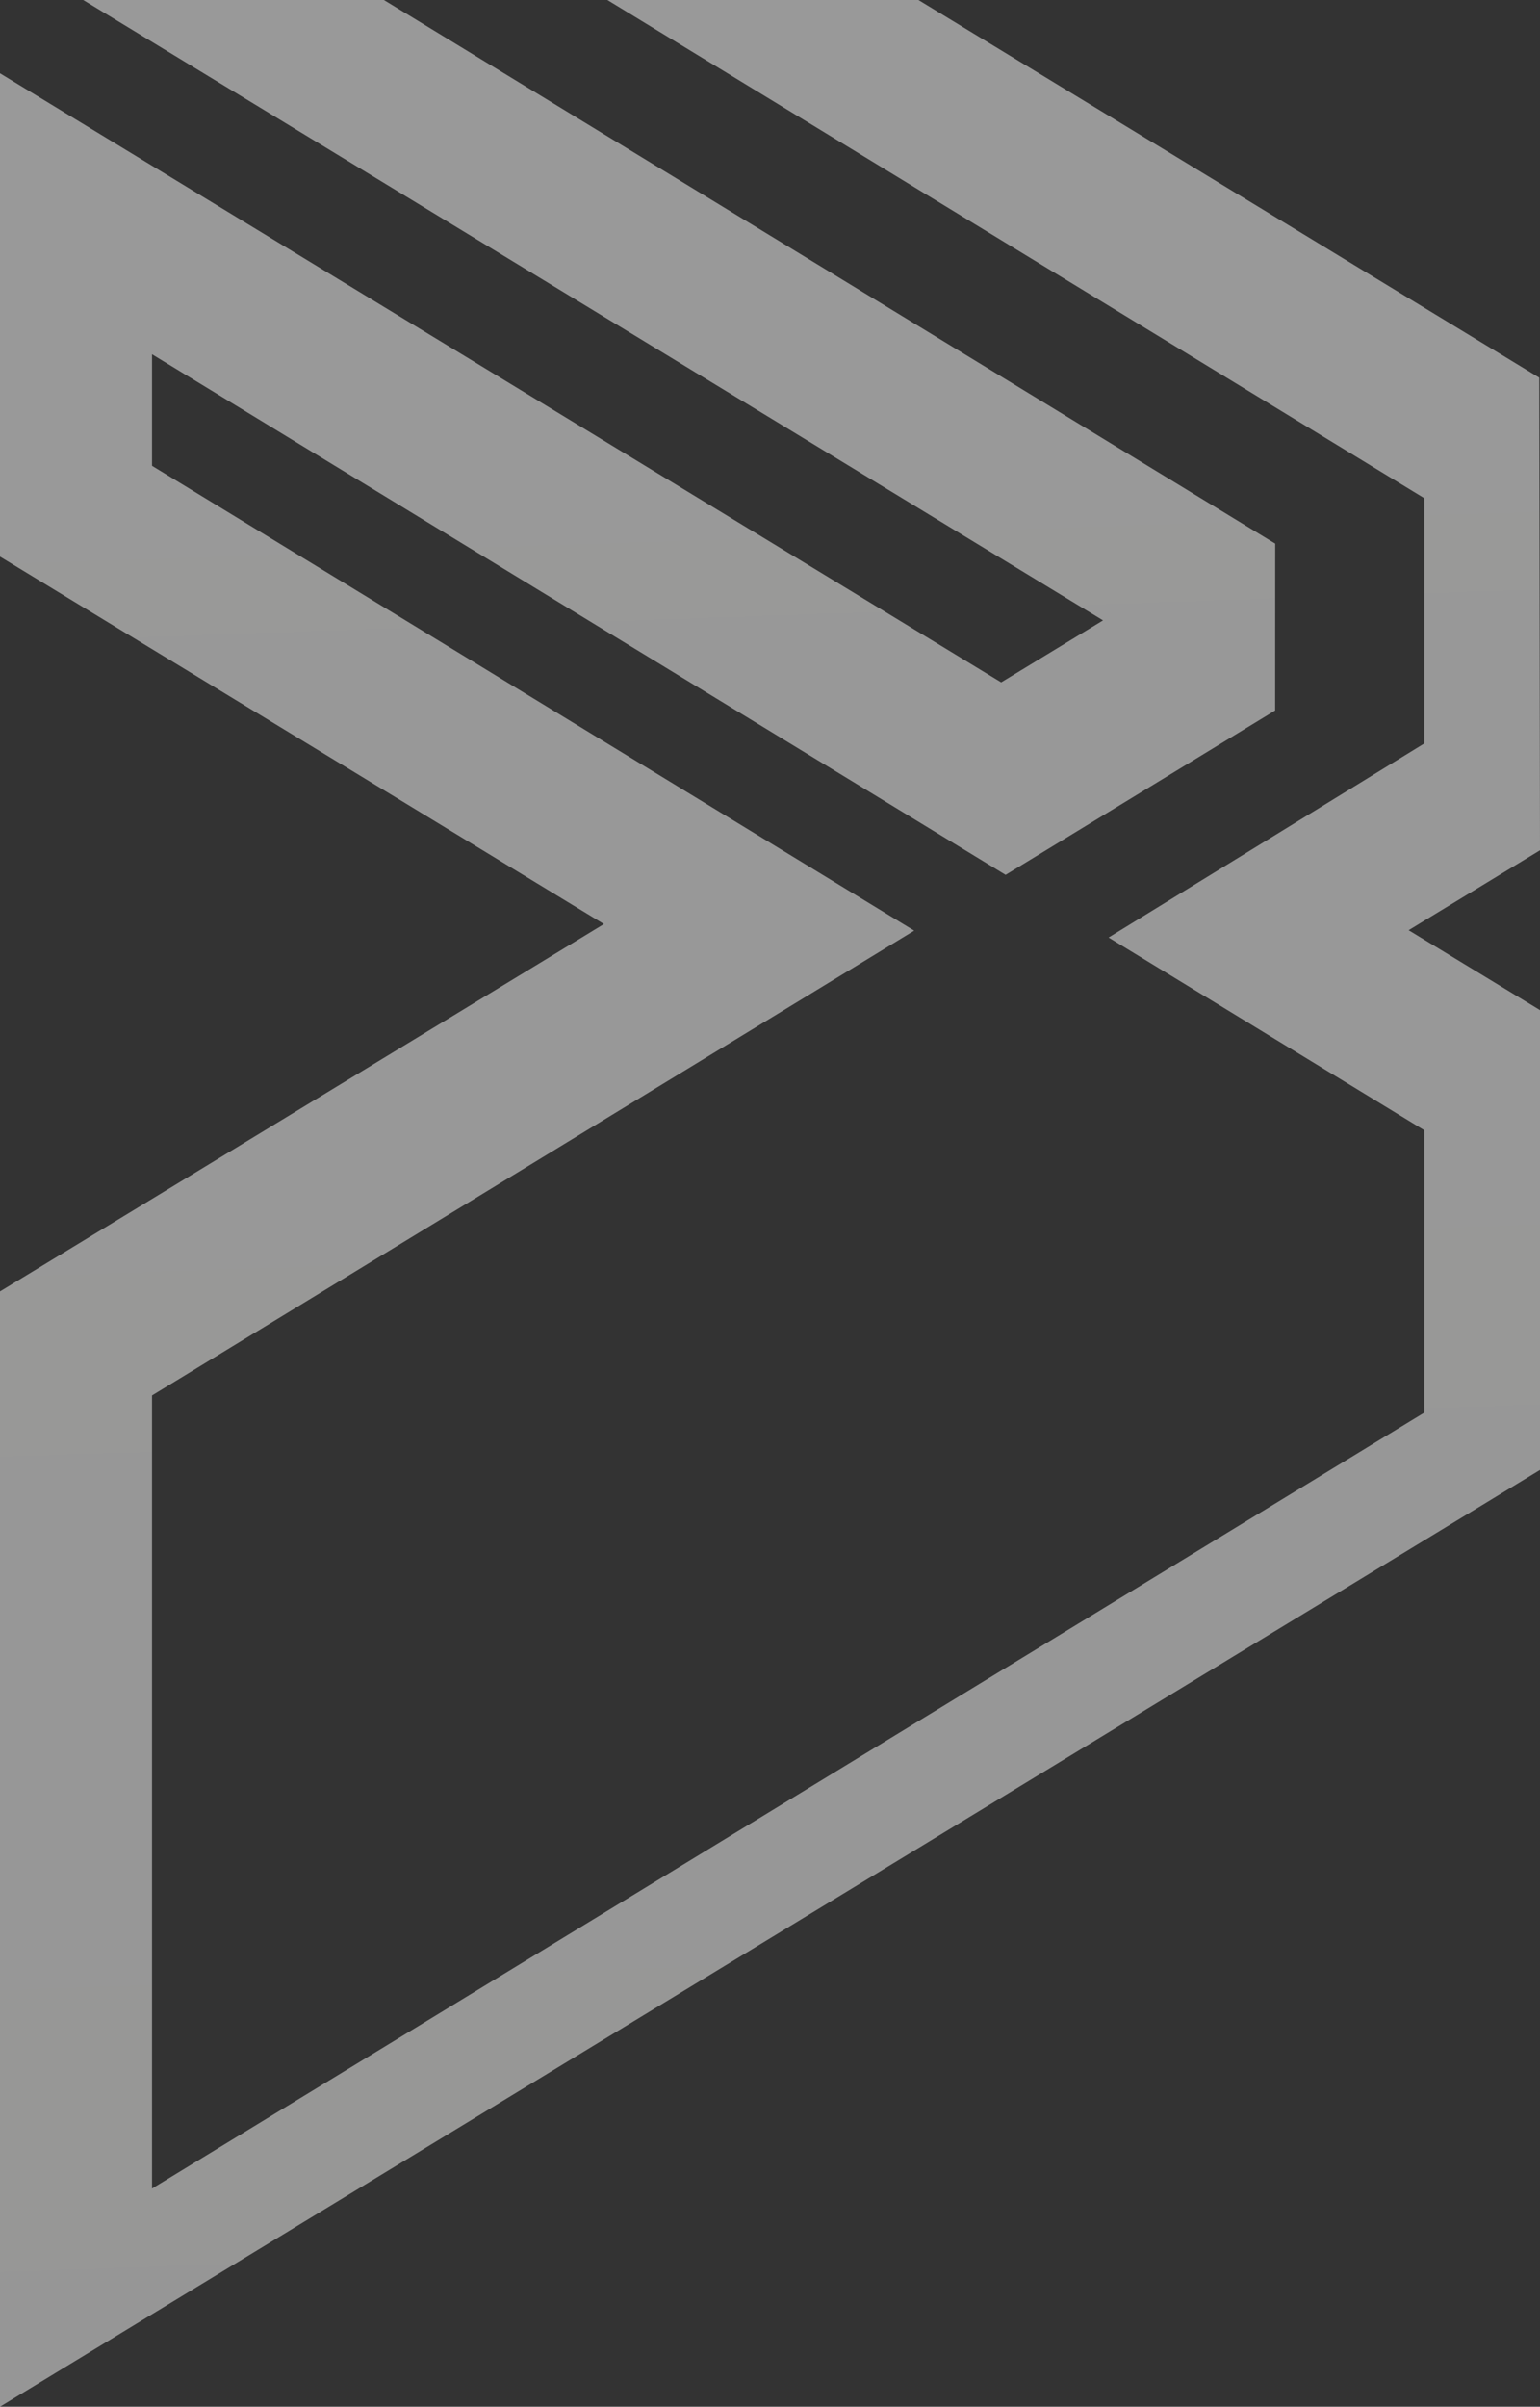 <svg xmlns="http://www.w3.org/2000/svg" width="466" height="728" viewBox="0 0 466 728">
    <rect x="0" y="0" width="466" height="728" fill="#333333" stroke="none"/>
    <defs>
        <linearGradient id="a" x1="50%" x2="51.825%" y1="-16.922%" y2="82.521%">
            <stop offset="0%" stop-color="#F8F8F7"/>
            <stop offset="100%" stop-color="#FFF"/>
        </linearGradient>
    </defs>
    <path fill="url(#a)" fill-rule="evenodd" d="M420-103L38.737 129.44 35 131.711v85.404l95.54 58.298L35 334.127v74.165L420 643v-41.225L80.121 394.563l.019-50.464 81.568-49.732L420 451.837V418.1L189.373 277.495 420 136.9V-103zm46 831L.231 444.767 0 301.799l36.003-21.89 3.747-2.281-3.747-2.281L0 253.45V114.37L466-169v337.365L283.25 279.496 466 390.635v146.192L163.044 352.594l-30.823 18.745L466 574.31V728z" opacity=".503" transform="rotate(180 233 279.5)"/>
</svg>
